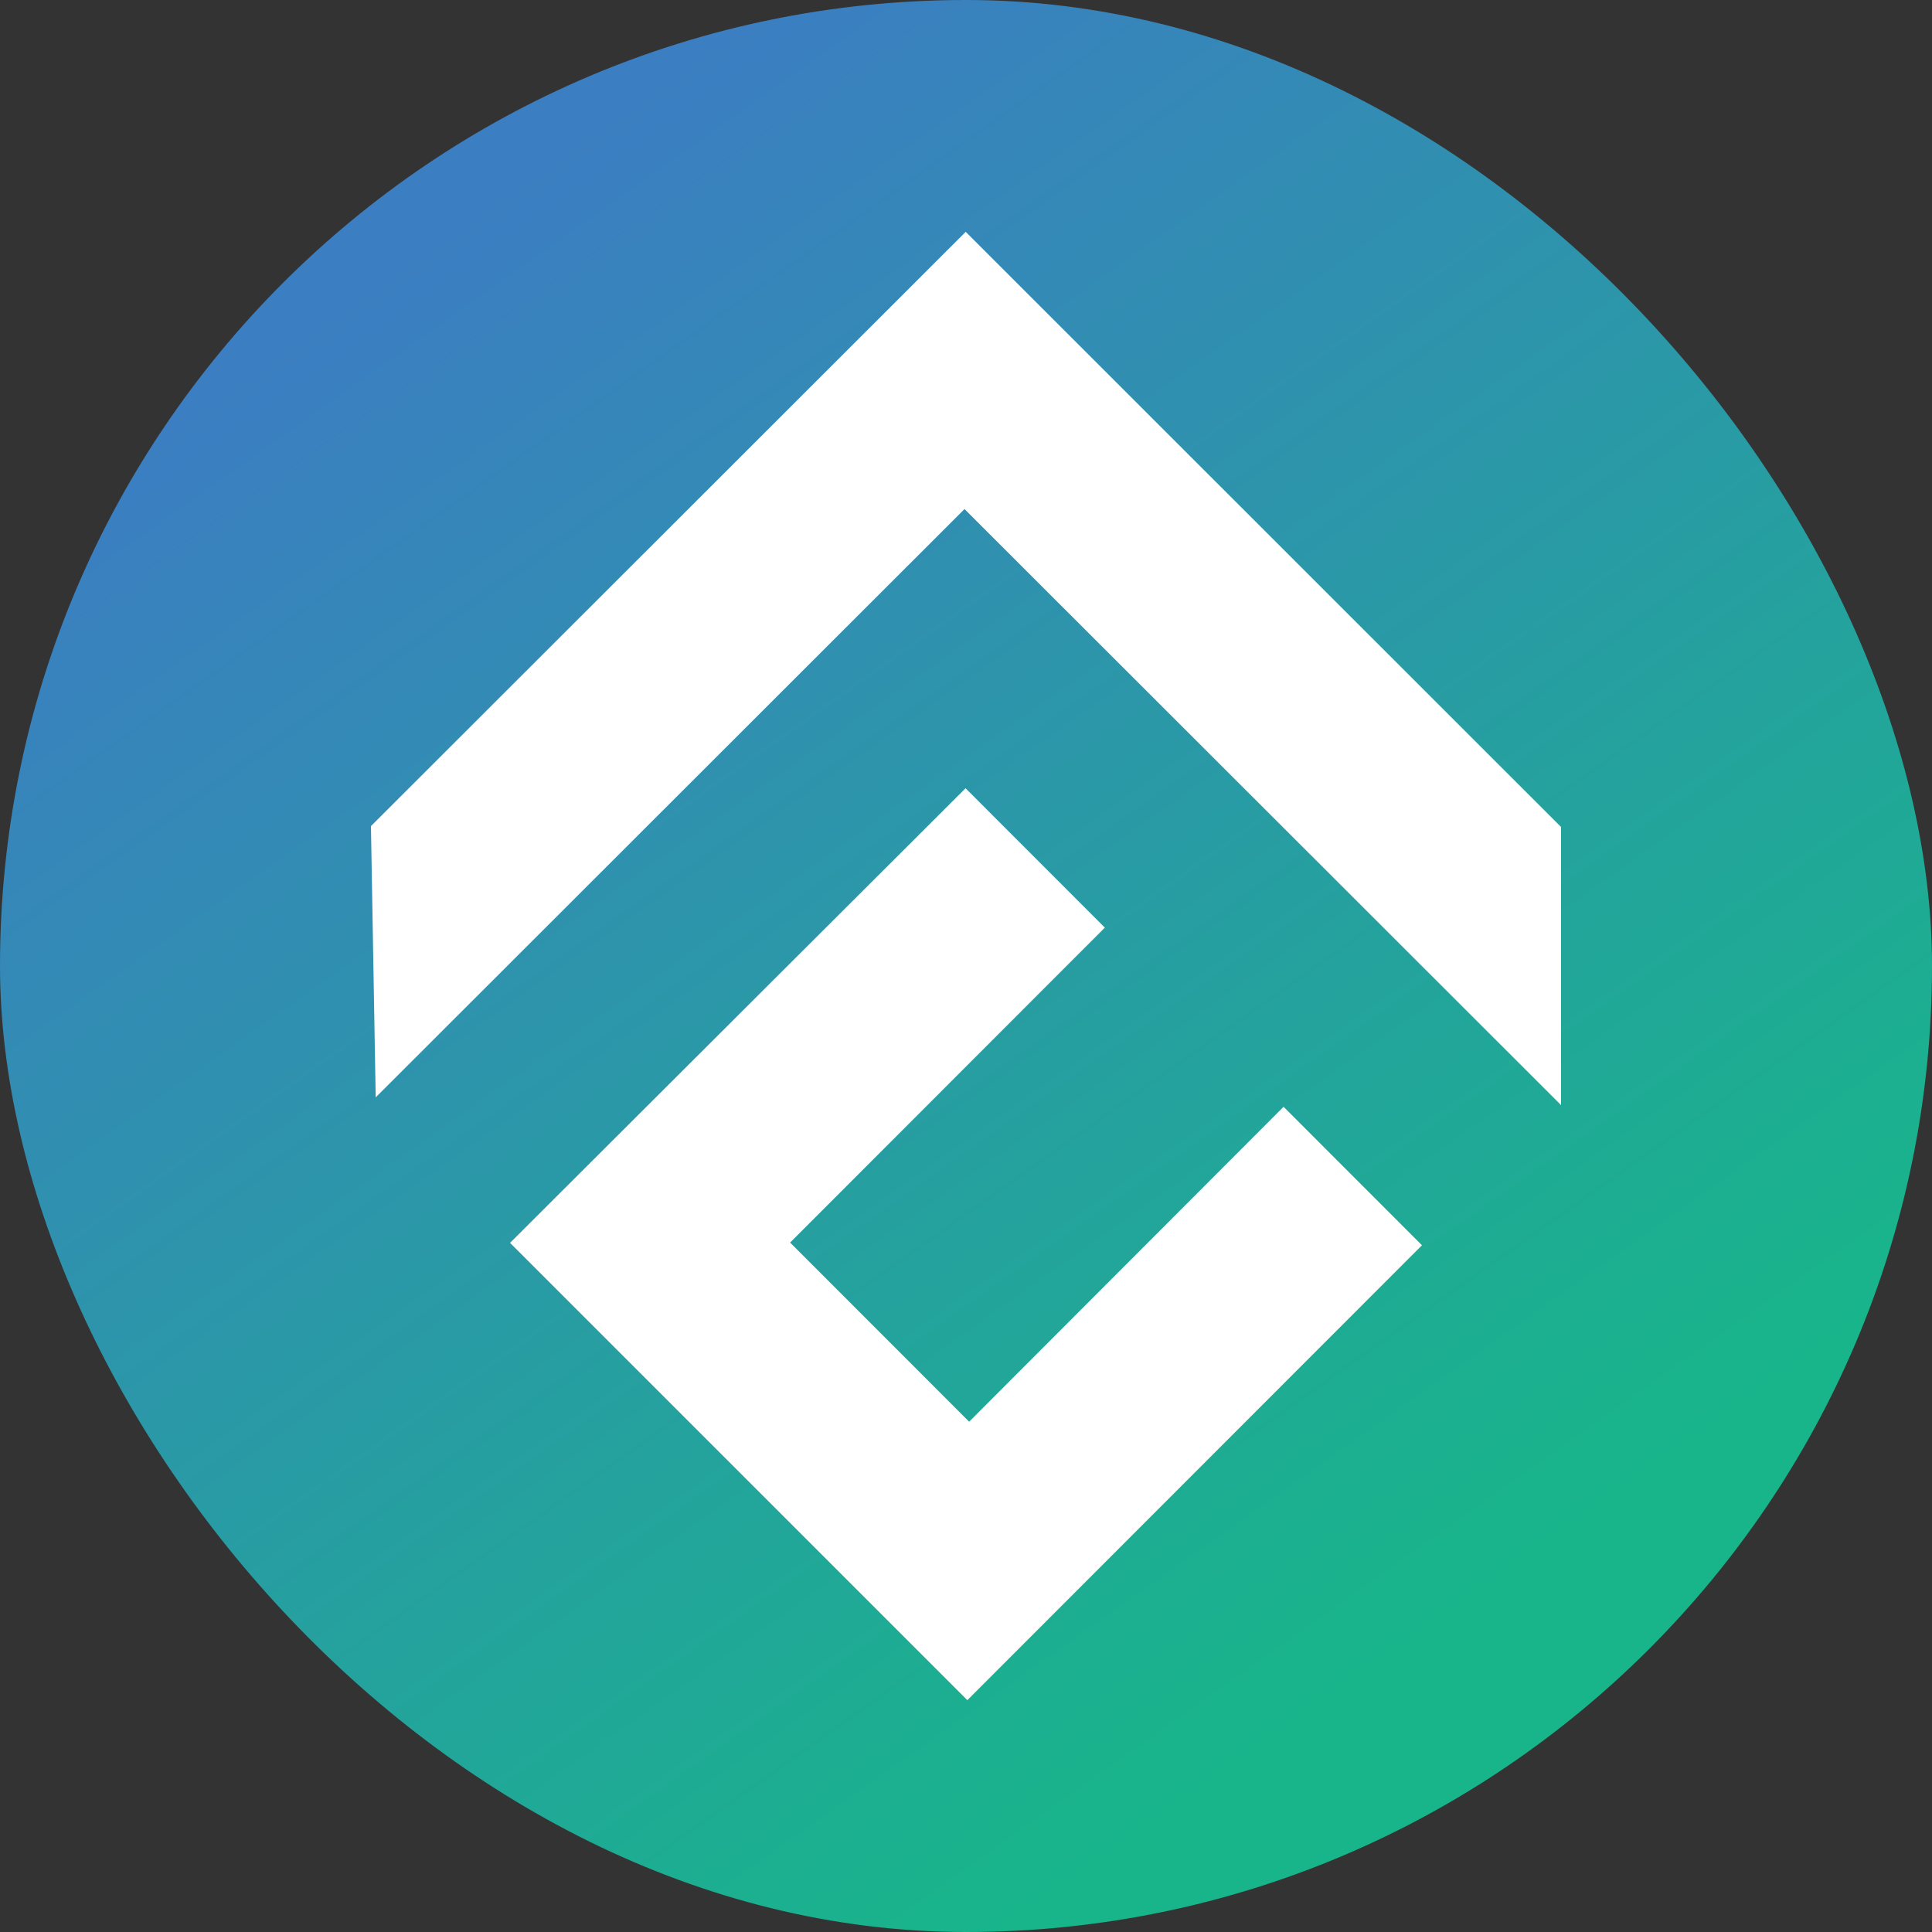 <svg width="250" height="250" viewBox="0 0 250 250" fill="none" xmlns="http://www.w3.org/2000/svg">
<rect x="0" y="0" width="250" height="250" fill="#333333" stroke="none"/>
<rect width="250" height="250" rx="125" fill="url(#paint0_linear_242_93335)"/>
<path d="M48 106.897L124.962 30L202 107.012V143L124.808 65.872L48.616 142L48 106.897Z" fill="white"/>
<path d="M124.942 102L142.965 120.035L102.239 160.787L125.406 183.969L166.093 143.217L184 161.135L125.174 220L66 160.826L124.942 102Z" fill="white"/>
<defs>
<linearGradient id="paint0_linear_242_93335" x1="62" y1="26" x2="200" y2="221" gradientUnits="userSpaceOnUse">
<stop stop-color="#3B7EC2"/>
<stop offset="0.932" stop-color="#18B58A"/>
</linearGradient>
</defs>
</svg>
